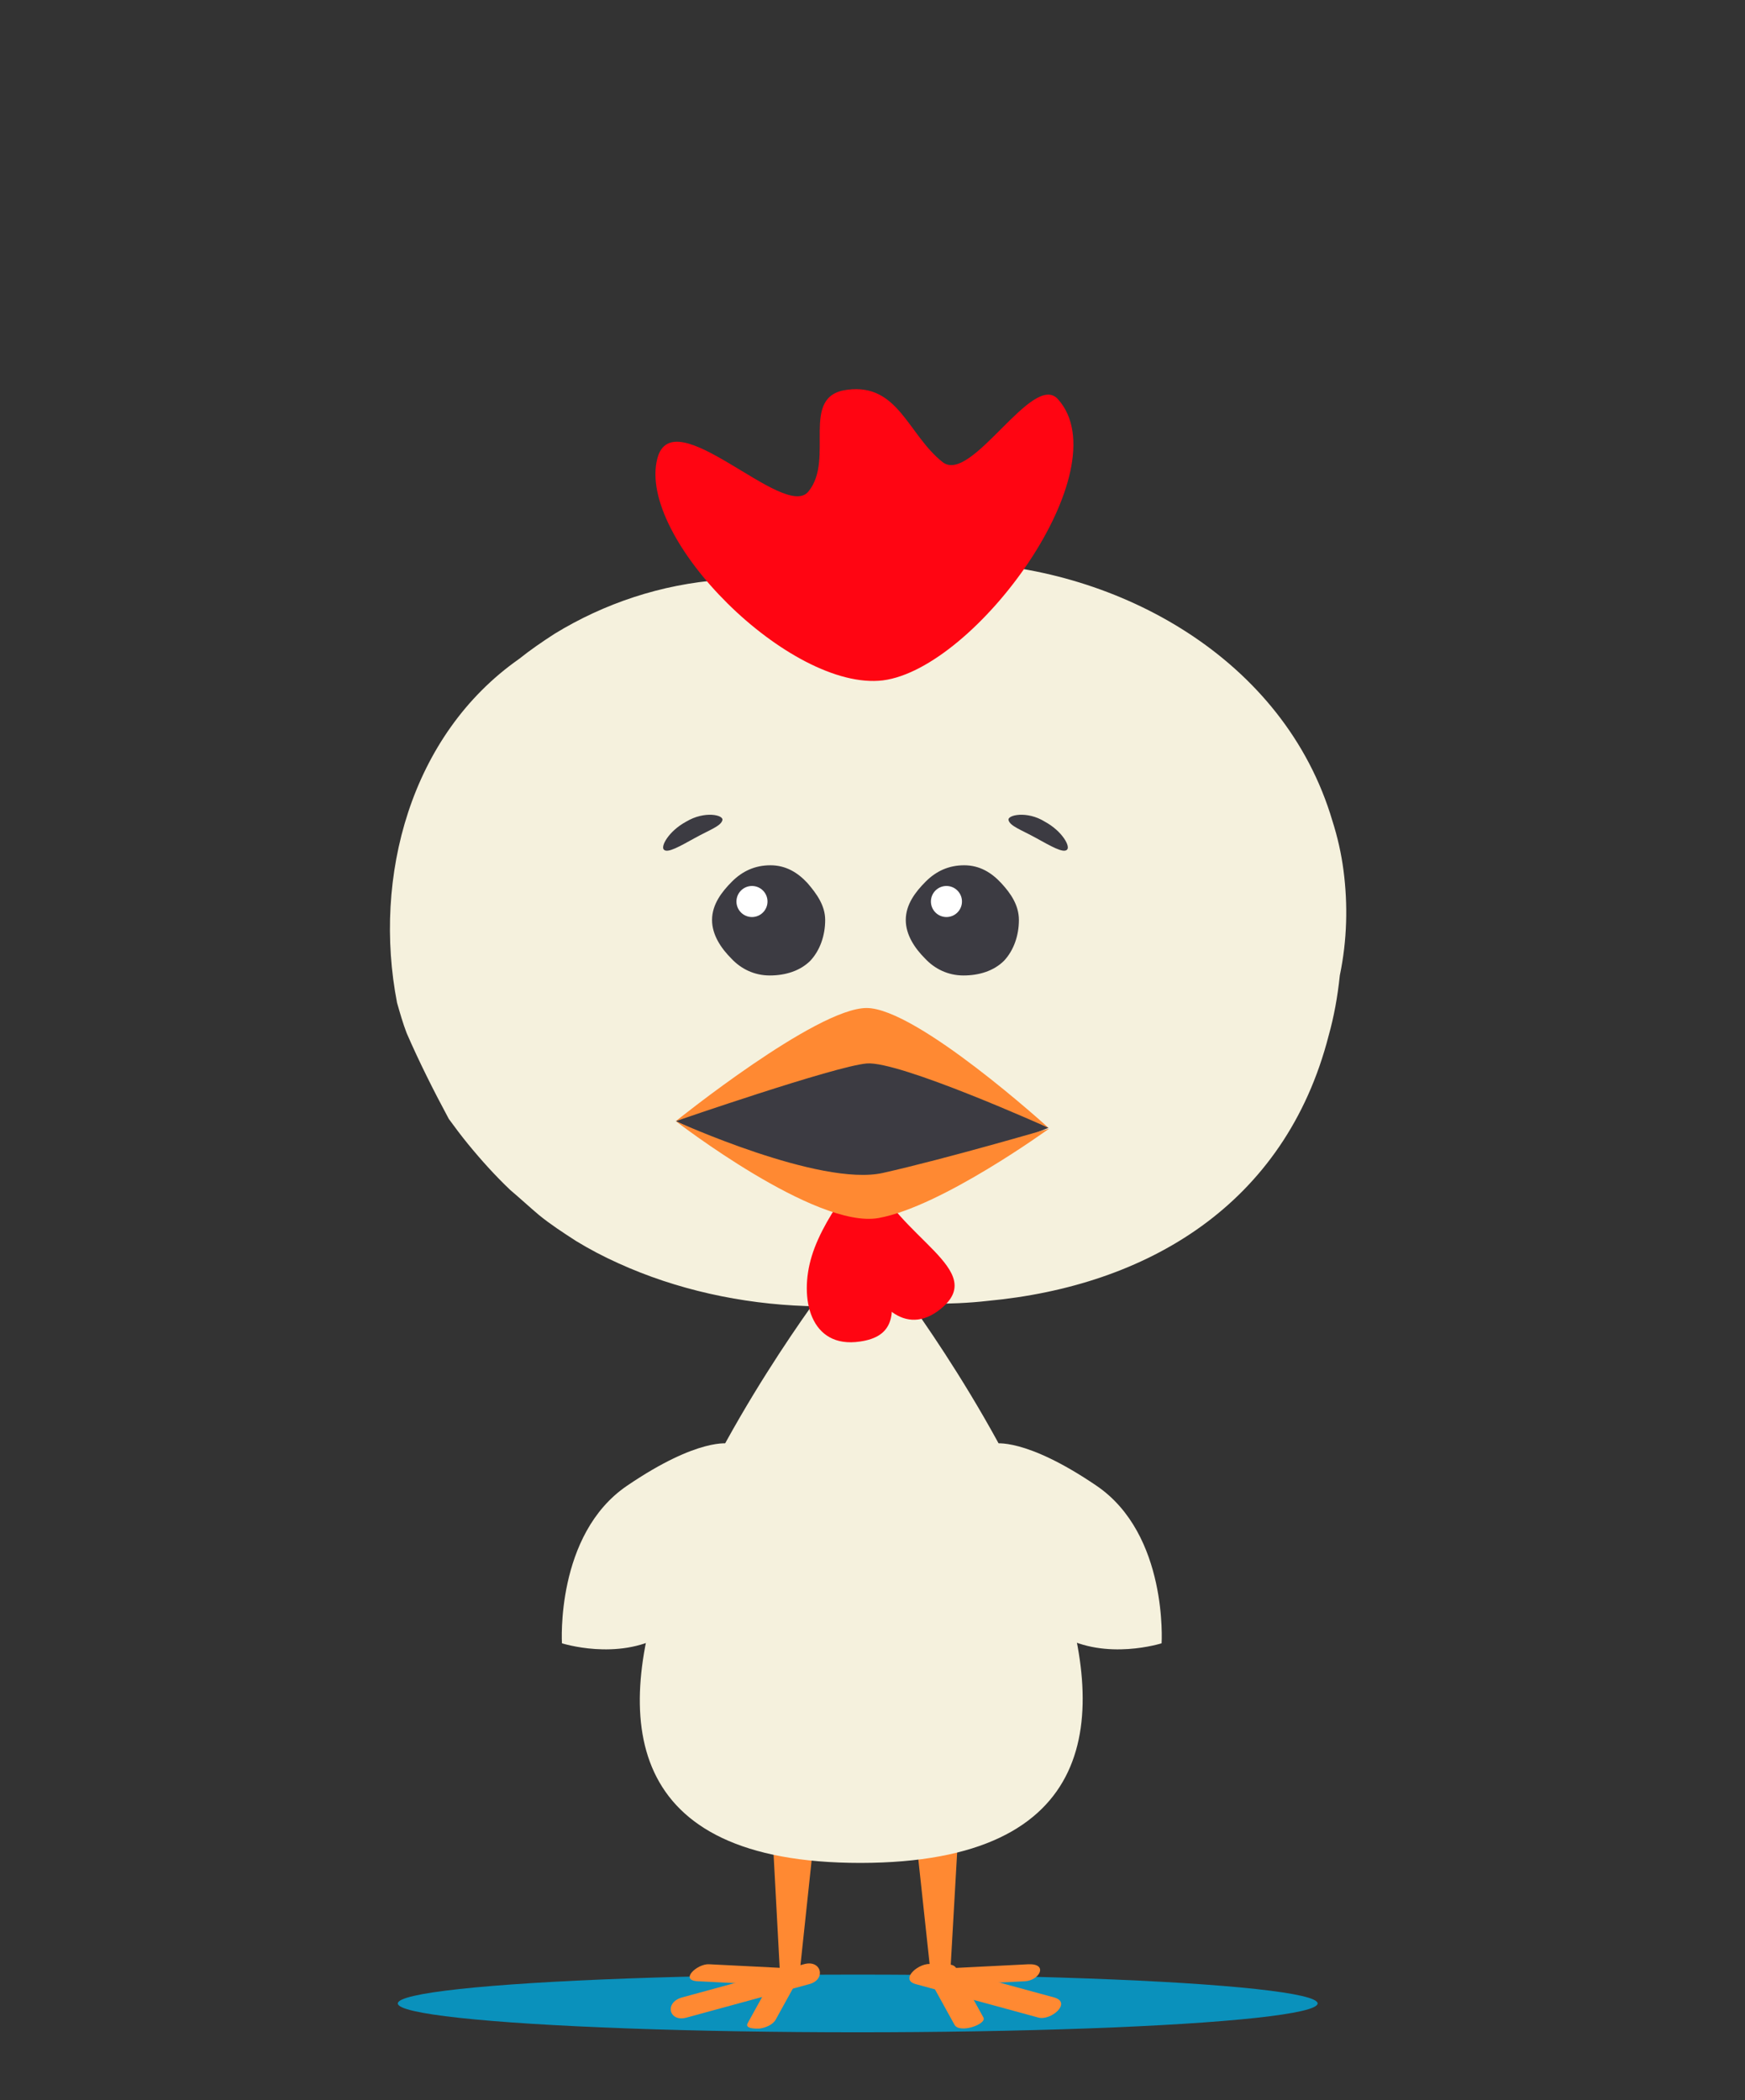 <?xml version="1.0" encoding="utf-8"?>
<!-- Generator: Adobe Illustrator 17.1.0, SVG Export Plug-In . SVG Version: 6.00 Build 0)  -->
<!DOCTYPE svg PUBLIC "-//W3C//DTD SVG 1.1//EN" "http://www.w3.org/Graphics/SVG/1.1/DTD/svg11.dtd">
<svg version="1.1" id="Layer_1" xmlns="http://www.w3.org/2000/svg" xmlns:xlink="http://www.w3.org/1999/xlink" x="0px" y="0px"
	 viewBox="0 0 236 284" enable-background="new 0 0 236 284" xml:space="preserve">
<rect x="0" y="0" width="236" height="284" fill="#333333" stroke="none"/>
<rect y="0" fill="none" width="236" height="284"/>
<g>
	<ellipse fill="#0a91bc" cx="116" cy="270.9" rx="62.2" ry="3.9"/>
	<g>
		<polygon fill="#FF8932" points="130.2,237.3 128.5,267.1 125.9,267.2 123,240.3"/>
	</g>
	<g>
		<g>
			<path fill="#FF8932" d="M123.9,268.3c5.5,1.5,11,3,16.5,4.5c1.7,0.5,4.6-2,2.2-2.7c-5.5-1.5-11-3-16.5-4.5
				C124.4,265.2,121.5,267.7,123.9,268.3L123.9,268.3z"/>
		</g>
		<g>
			<path fill="#FF8932" d="M126.7,268.5c4-0.2,8-0.4,11.9-0.6c2-0.1,3.2-2.4,0.5-2.3c-4,0.2-8,0.4-11.9,0.6
				C125.2,266.3,124,268.7,126.7,268.5L126.7,268.5z"/>
		</g>
		<g>
			<path fill="#FF8932" d="M125.4,267.1c1.2,2.2,2.5,4.5,3.7,6.7c0.7,1.2,4.4-0.1,3.9-1c-1.2-2.2-2.5-4.5-3.7-6.7
				C128.6,264.9,124.9,266.2,125.4,267.1L125.4,267.1z"/>
		</g>
	</g>
	<g>
		<polygon fill="#FF8932" points="103.9,237.3 105.5,267.1 108.1,267.2 111,240."/>
	</g>
	<path fill="#F5F1DD" d="M121.1,173.4l-4.5,0.1l-4.5-0.1c0,0-60.3,78.5,4.3,78.5C181.1,251.8,121.1,173.4,121.1,173.4z"/>
	<g>
		<g>
			<path fill="#F5F1DD" d="M134.5,195.2c0,0,4.1-0.9,13.8,5.7c9.7,6.6,8.8,21.3,8.8,21.3s-7.5,2.4-13.5-1c-6-3.4-8.4-10-8.4-10"/>
		</g>
	</g>
	<g>
		<g>
			<path fill="#F5F1DD" d="M98.6,195.2c0,0-4.1-0.9-13.8,5.7c-9.7,6.6-8.8,21.3-8.8,21.3s7.5,2.4,13.5-1c6-3.4,8.4-10,8.4-10"/>
		</g>
	</g>
	<g>
		<g>
			<path fill="#FF8932" d="M108.7,265.6c-5.5,1.5-11,3-16.5,4.5c-2.4,0.7-1.7,3.4,0.7,2.7c5.5-1.5,11-3,16.5-4.5
				C111.8,267.7,111.1,264.9,108.7,265.6L108.7,265.6z"/>
		</g>
		<g>
			<path fill="#FF8932" d="M107.8,266.2c-4-0.2-8-0.4-11.9-0.6c-1.6-0.1-4.1,2.2-1.5,2.3c4,0.2,8,0.4,11.9,0.6
				C107.9,268.6,110.5,266.4,107.8,266.2L107.8,266.2z"/>
		</g>
		<g>
			<path fill="#FF8932" d="M104.8,266.9c-1.2,2.2-2.5,4.5-3.7,6.7c-0.4,0.8,1.4,0.7,1.6,0.7c0.8-0.1,1.8-0.5,2.2-1.2
				c1.2-2.2,2.5-4.5,3.7-6.7c0.4-0.8-1.4-0.7-1.6-0.7C106.2,265.7,105.2,266.1,104.8,266.9L104.8,266.9z"/>
		</g>
	</g>
	<g>
		<path fill="#F5F1DD" d="M53.7,135.6c-3.3-17,1.8-36.2,16.5-46.5c1.5-1.2,3.1-2.3,4.8-3.4c6.7-4.1,14.4-6.7,22.6-7.3
			c2.1-0.3,4.1-0.6,6.2-0.7c2.2-0.3,4.5-0.6,6.8-0.8c2.3-0.2,4.6-0.4,6.9-0.6c2.3-0.2,4.7-0.2,7-0.3c1.9,0,3.8,0,5.7,0.1
			c21,0.7,43.5,12.9,50,34.9c0.7,2.2,1.2,4.4,1.5,6.7c0.6,4.6,0.5,9.4-0.5,14.2c-0.3,2.9-0.8,5.6-1.5,8.1
			c-5.9,23-24.7,33.9-46.1,35.9c-2.6,0.3-5.3,0.4-8.1,0.4c-2.6,0.2-5.3,0.3-8.1,0.4c-2.8,0-5.5,0-8.4-0.1
			c-8.7-0.3-17.5-2.2-25.4-5.8c-2-0.9-3.9-1.9-5.7-3c-1.7-1.1-3.4-2.2-5-3.5c-1.3-1.1-2.6-2.3-3.9-3.4c-2-1.9-3.9-4-5.7-6.2
			c-0.9-1.1-1.8-2.3-2.6-3.4c-2.1-3.9-4-7.7-5.7-11.6C54.5,138.4,54.1,137,53.7,135.6z"/>
		<g>
			<g>
				<path fill="#3C3B42" d="M111.6,124.4c0,2.1-0.7,4.1-2,5.5c-1.4,1.4-3.4,2-5.5,2c-2.1,0-3.9-0.9-5.2-2.3
					c-1.4-1.4-2.6-3.2-2.6-5.2c0-2.1,1.3-3.8,2.7-5.2c1.4-1.4,3.1-2.2,5.2-2.2c2.1,0,3.7,1,5,2.4
					C110.4,120.8,111.6,122.4,111.6,124.4z"/>
				<circle fill="#FFFFFF" cx="101.7" cy="121.9" r="2.1"/>
			</g>
			<g>
				<path fill="#3C3B42" d="M97.7,110.9c-0.2,0.8-1.7,1.3-3.7,2.4c-2,1.1-3.7,2.1-4.2,1.6c-0.5-0.4,0.6-2.5,3-3.8
					C95.3,109.6,97.9,110.2,97.7,110.9z"/>
			</g>
			<g>
				<path fill="#3C3B42" d="M137.8,124.4c0,2.1-0.7,4.1-2,5.5c-1.4,1.4-3.4,2-5.5,2c-2.1,0-3.9-0.9-5.2-2.3
					c-1.4-1.4-2.6-3.2-2.6-5.2c0-2.1,1.3-3.8,2.7-5.2c1.4-1.4,3.1-2.2,5.2-2.2c2.1,0,3.7,1,5,2.4
					C136.7,120.8,137.8,122.4,137.8,124.4z"/>
				<circle fill="#FFFFFF" cx="128" cy="121.9" r="2.1"/>
			</g>
			<g>
				<path fill="#3C3B42" d="M136.4,110.9c0.2,0.8,1.7,1.3,3.7,2.4c2,1.1,3.7,2.1,4.2,1.6c0.5-0.4-0.6-2.5-3-3.8
					C138.9,109.6,136.2,110.2,136.4,110.9z"/>
			</g>
		</g>
		<path fill="#FF0512" d="M88.9,62c2.1-8.1,17.1,8.4,20.4,4.5c3.7-4.4-1.3-13,5.3-13.8c6.9-0.9,8.2,6.1,12.9,9.8
			c3.9,3,12.2-12.4,15.6-8.5c8.5,9.5-11.1,36.4-23.7,38C106.9,93.5,86.1,72.8,88.9,62z"/>
		<g>
			<path fill="#FF0512" d="M127.2,177c-4.8,3.9-9.1-0.7-10.5-6.1c-1.3-5.4,0.4-14.2,1-12.6C121.4,167.5,133.8,171.7,127.2,177z"/>
		</g>
		<g>
			<path fill="#FF0512" d="M116.3,181.4c-6.7,1-8.3-5.8-6.5-11.6c1.8-5.9,8.1-13.3,7.9-11.3C117.1,169.3,125.5,180.1,116.3,181.4z"
				/>
		</g>
		<polygon fill="#3C3B42" points="117.8,140.2 91.4,151.6 115.5,163.1 141.8,152.5 		"/>
		<g>
			<g>
				<path fill="#FF8932" d="M141.8,152.5c0,0-17.8-16.2-24.6-16.2s-25.8,15.3-25.8,15.3s21.4-7.4,25.8-7.8
					C121.6,143.4,141.8,152.5,141.8,152.5z"/>
			</g>
			<g>
				<path fill="#FF8932" d="M119.4,158.6c-8.5,1.9-28-7-28-7s18.9,14.6,27.4,13.1c8.5-1.5,23.1-12.1,23.1-12.1
					S127.9,156.7,119.4,158.6z"/>
			</g>
		</g>
	</g>
</g>
</svg>
